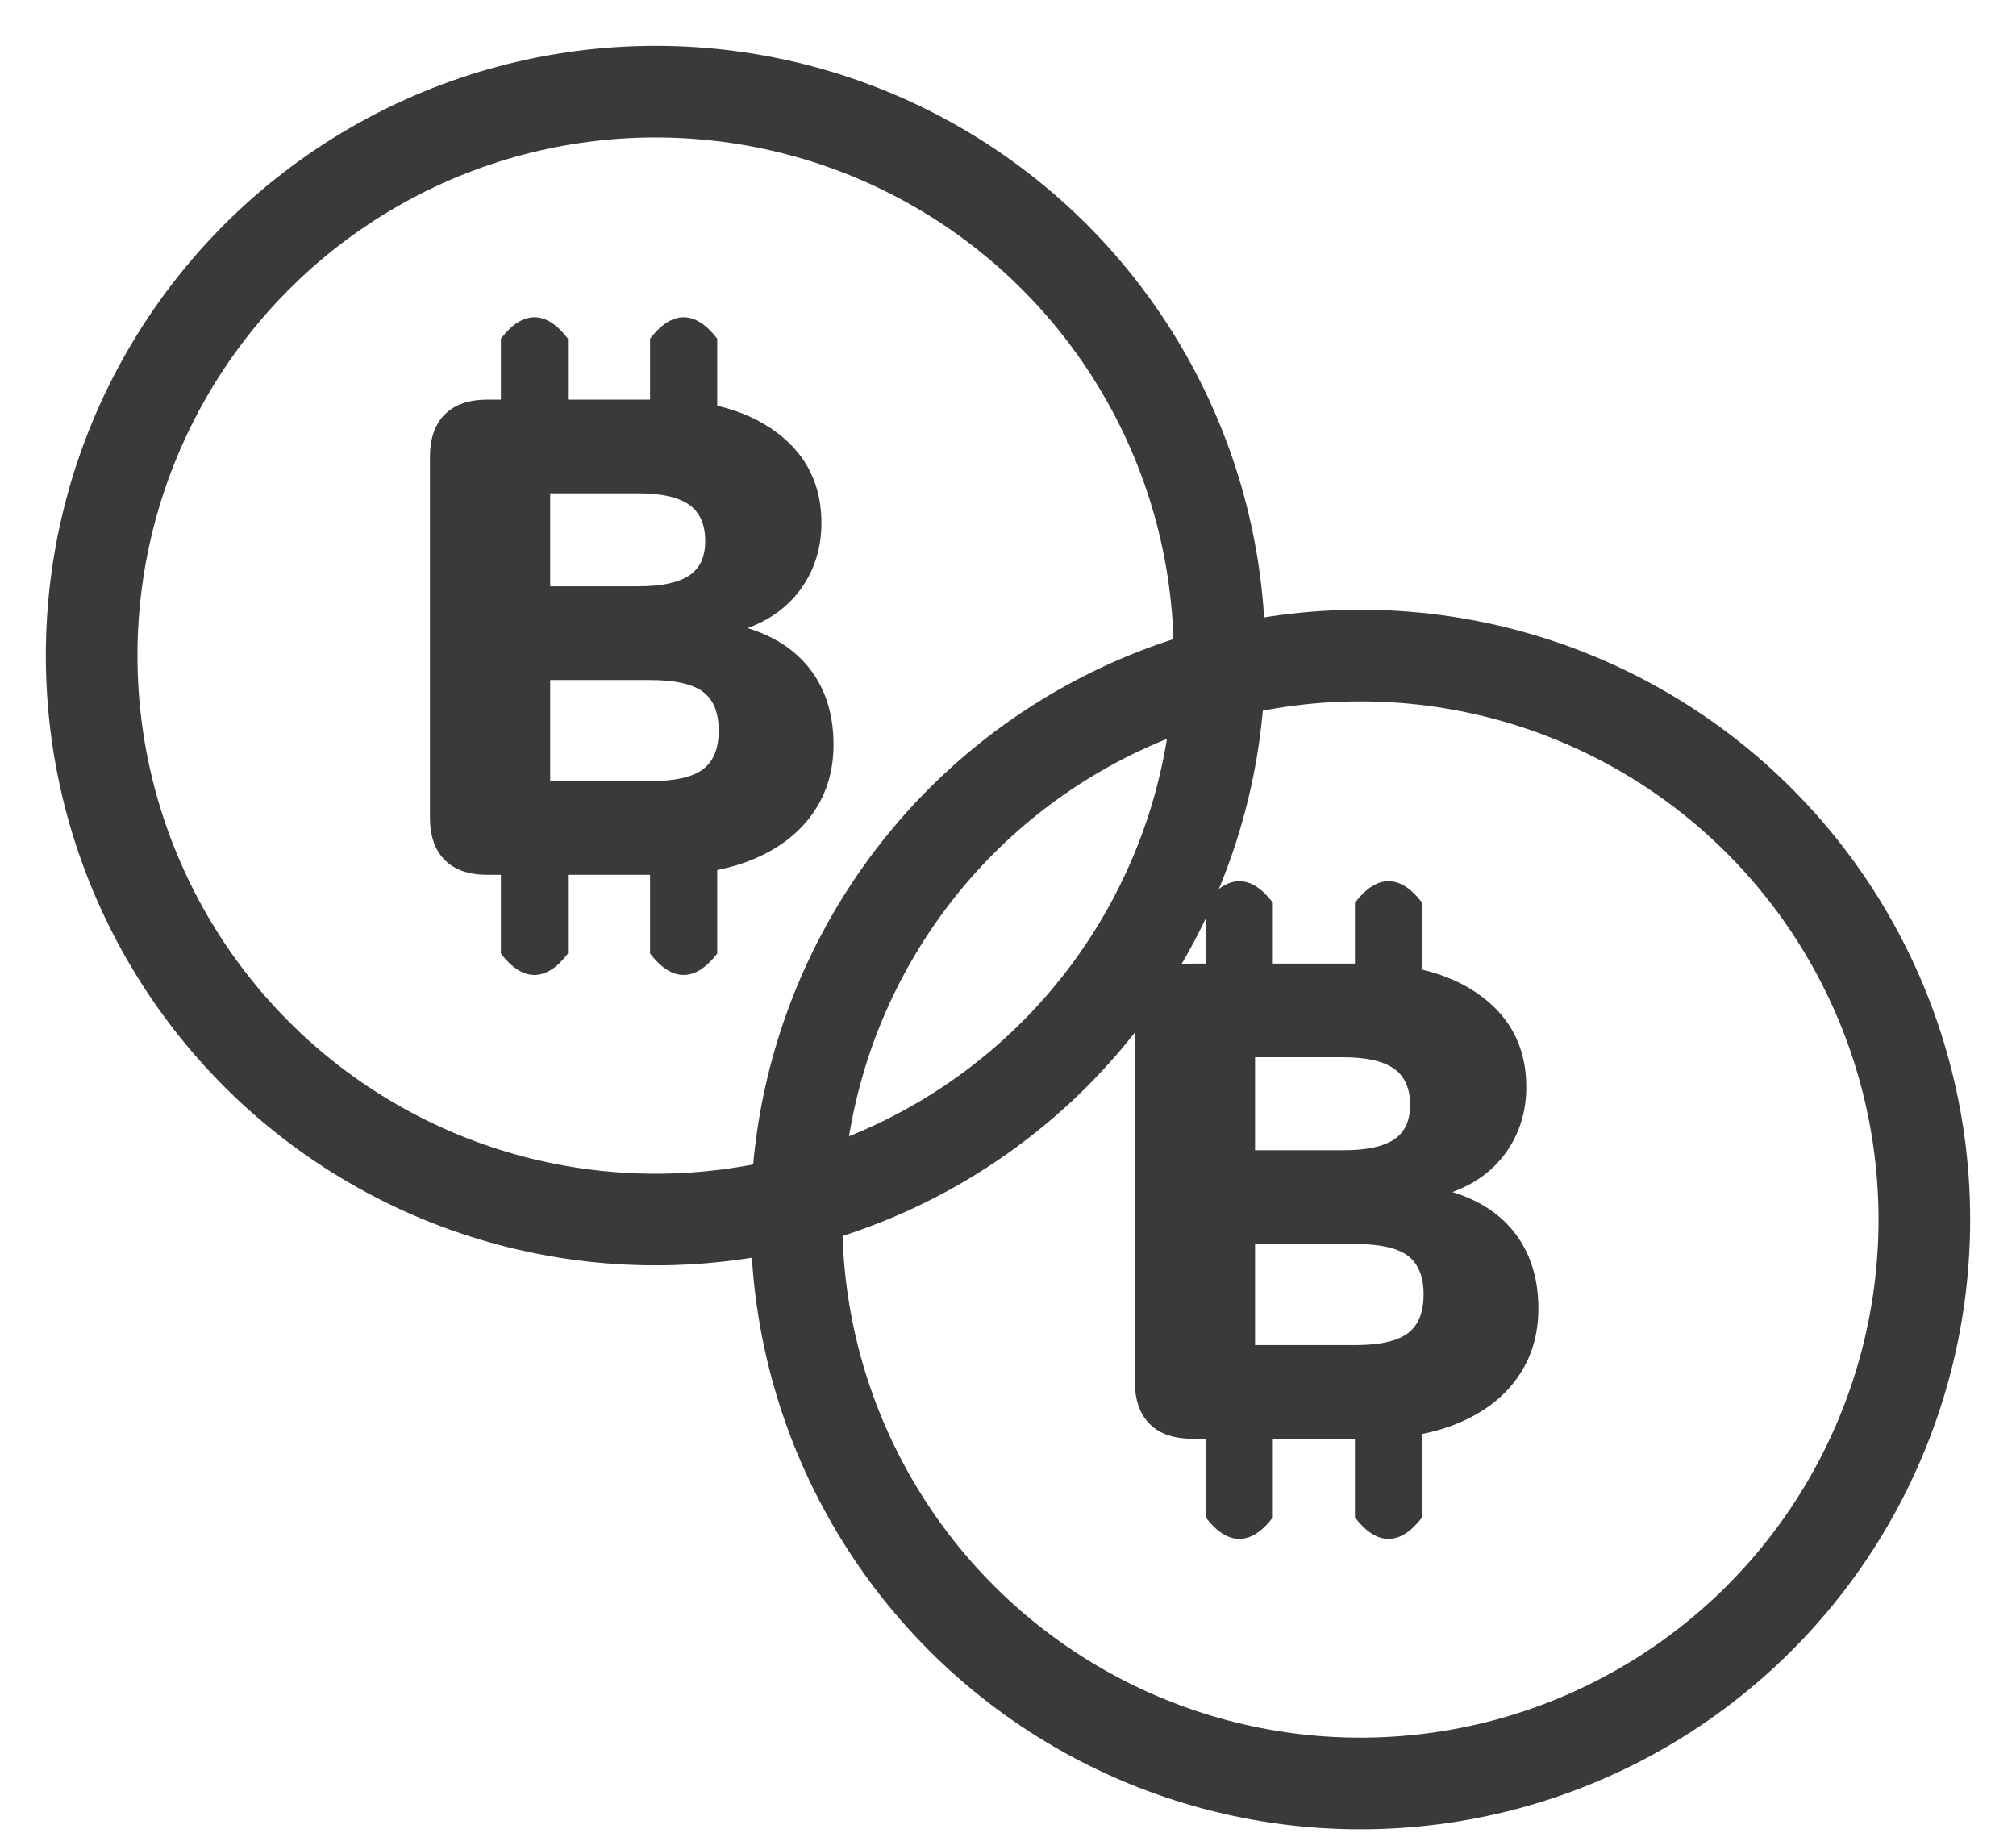 <?xml version="1.0" encoding="UTF-8"?>
<svg width="22px" height="20px" viewBox="0 0 22 20" version="1.1" xmlns="http://www.w3.org/2000/svg" xmlns:xlink="http://www.w3.org/1999/xlink">
    <!-- Generator: sketchtool 52.2 (67145) - http://www.bohemiancoding.com/sketch -->
    <title>7BDD1896-6E03-4A6D-B5AC-8CAB836B68E2</title>
    <desc>Created with sketchtool.</desc>
    <g id="Page-1" stroke="none" stroke-width="1" fill="none" fill-rule="evenodd">
        <g id="pairs" transform="translate(-48, -681)" fill-rule="nonzero">
            <g id="sidebar">
                <g id="Settings-Copy" transform="translate(0, 670)">
                    <g id="PAIRS" transform="translate(48, 11)">
                        <g id="Group-2" transform="translate(1, 1)">
                            <circle id="Oval" stroke="#3A3A3A" cx="6.154" cy="6.154" r="6.154"></circle>
                            <path d="M5.198,3.361 L6.094,3.361 L6.094,2.696 C6.214,2.54 6.336,2.462 6.46,2.462 C6.585,2.462 6.707,2.54 6.827,2.696 L6.827,3.427 C7.082,3.487 7.301,3.586 7.484,3.725 C7.804,3.967 7.964,4.295 7.964,4.707 C7.964,4.971 7.893,5.206 7.752,5.409 C7.61,5.613 7.412,5.761 7.158,5.854 C7.461,5.947 7.693,6.103 7.854,6.321 C8.015,6.539 8.096,6.808 8.096,7.127 C8.096,7.411 8.021,7.66 7.872,7.873 C7.723,8.087 7.511,8.252 7.235,8.37 C7.109,8.424 6.973,8.465 6.827,8.494 L6.827,9.405 C6.707,9.561 6.585,9.639 6.46,9.639 C6.336,9.639 6.214,9.561 6.094,9.405 L6.094,8.546 L5.198,8.546 L5.198,9.405 C5.079,9.561 4.957,9.639 4.832,9.639 C4.707,9.639 4.585,9.561 4.466,9.405 L4.466,8.546 L4.315,8.546 C4.115,8.546 3.961,8.492 3.854,8.385 C3.746,8.277 3.692,8.122 3.692,7.921 L3.692,3.986 C3.692,3.785 3.746,3.63 3.854,3.522 C3.961,3.415 4.115,3.361 4.315,3.361 L4.466,3.361 L4.466,2.696 C4.585,2.54 4.707,2.462 4.832,2.462 C4.957,2.462 5.079,2.54 5.198,2.696 L5.198,3.361 Z M5.004,5.398 L5.964,5.398 C6.218,5.398 6.403,5.359 6.521,5.28 C6.638,5.202 6.696,5.077 6.696,4.905 C6.696,4.724 6.638,4.591 6.521,4.508 C6.403,4.425 6.218,4.383 5.964,4.383 L5.004,4.383 L5.004,5.398 Z M6.096,7.524 C6.364,7.524 6.556,7.481 6.671,7.395 C6.786,7.309 6.843,7.168 6.843,6.972 C6.843,6.776 6.786,6.635 6.671,6.549 C6.556,6.463 6.364,6.421 6.096,6.421 L5.004,6.421 L5.004,7.524 L6.096,7.524 Z" id="Combined-Shape-Copy" fill="#3A3A3A"></path>
                        </g>
                        <g id="Group-2-Copy" transform="translate(8.692, 7.154)">
                            <circle id="Oval" stroke="#3A3A3A" cx="6.154" cy="6.154" r="6.154"></circle>
                            <path d="M5.198,3.361 L6.094,3.361 L6.094,2.696 C6.214,2.54 6.336,2.462 6.46,2.462 C6.585,2.462 6.707,2.54 6.827,2.696 L6.827,3.427 C7.082,3.487 7.301,3.586 7.484,3.725 C7.804,3.967 7.964,4.295 7.964,4.707 C7.964,4.971 7.893,5.206 7.752,5.409 C7.61,5.613 7.412,5.761 7.158,5.854 C7.461,5.947 7.693,6.103 7.854,6.321 C8.015,6.539 8.096,6.808 8.096,7.127 C8.096,7.411 8.021,7.66 7.872,7.873 C7.723,8.087 7.511,8.252 7.235,8.37 C7.109,8.424 6.973,8.465 6.827,8.494 L6.827,9.405 C6.707,9.561 6.585,9.639 6.46,9.639 C6.336,9.639 6.214,9.561 6.094,9.405 L6.094,8.546 L5.198,8.546 L5.198,9.405 C5.079,9.561 4.957,9.639 4.832,9.639 C4.707,9.639 4.585,9.561 4.466,9.405 L4.466,8.546 L4.315,8.546 C4.115,8.546 3.961,8.492 3.854,8.385 C3.746,8.277 3.692,8.122 3.692,7.921 L3.692,3.986 C3.692,3.785 3.746,3.63 3.854,3.522 C3.961,3.415 4.115,3.361 4.315,3.361 L4.466,3.361 L4.466,2.696 C4.585,2.54 4.707,2.462 4.832,2.462 C4.957,2.462 5.079,2.54 5.198,2.696 L5.198,3.361 Z M5.004,5.398 L5.964,5.398 C6.218,5.398 6.403,5.359 6.521,5.28 C6.638,5.202 6.696,5.077 6.696,4.905 C6.696,4.724 6.638,4.591 6.521,4.508 C6.403,4.425 6.218,4.383 5.964,4.383 L5.004,4.383 L5.004,5.398 Z M6.096,7.524 C6.364,7.524 6.556,7.481 6.671,7.395 C6.786,7.309 6.843,7.168 6.843,6.972 C6.843,6.776 6.786,6.635 6.671,6.549 C6.556,6.463 6.364,6.421 6.096,6.421 L5.004,6.421 L5.004,7.524 L6.096,7.524 Z" id="Combined-Shape-Copy" fill="#3A3A3A"></path>
                        </g>
                    </g>
                </g>
            </g>
        </g>
    </g>
</svg>